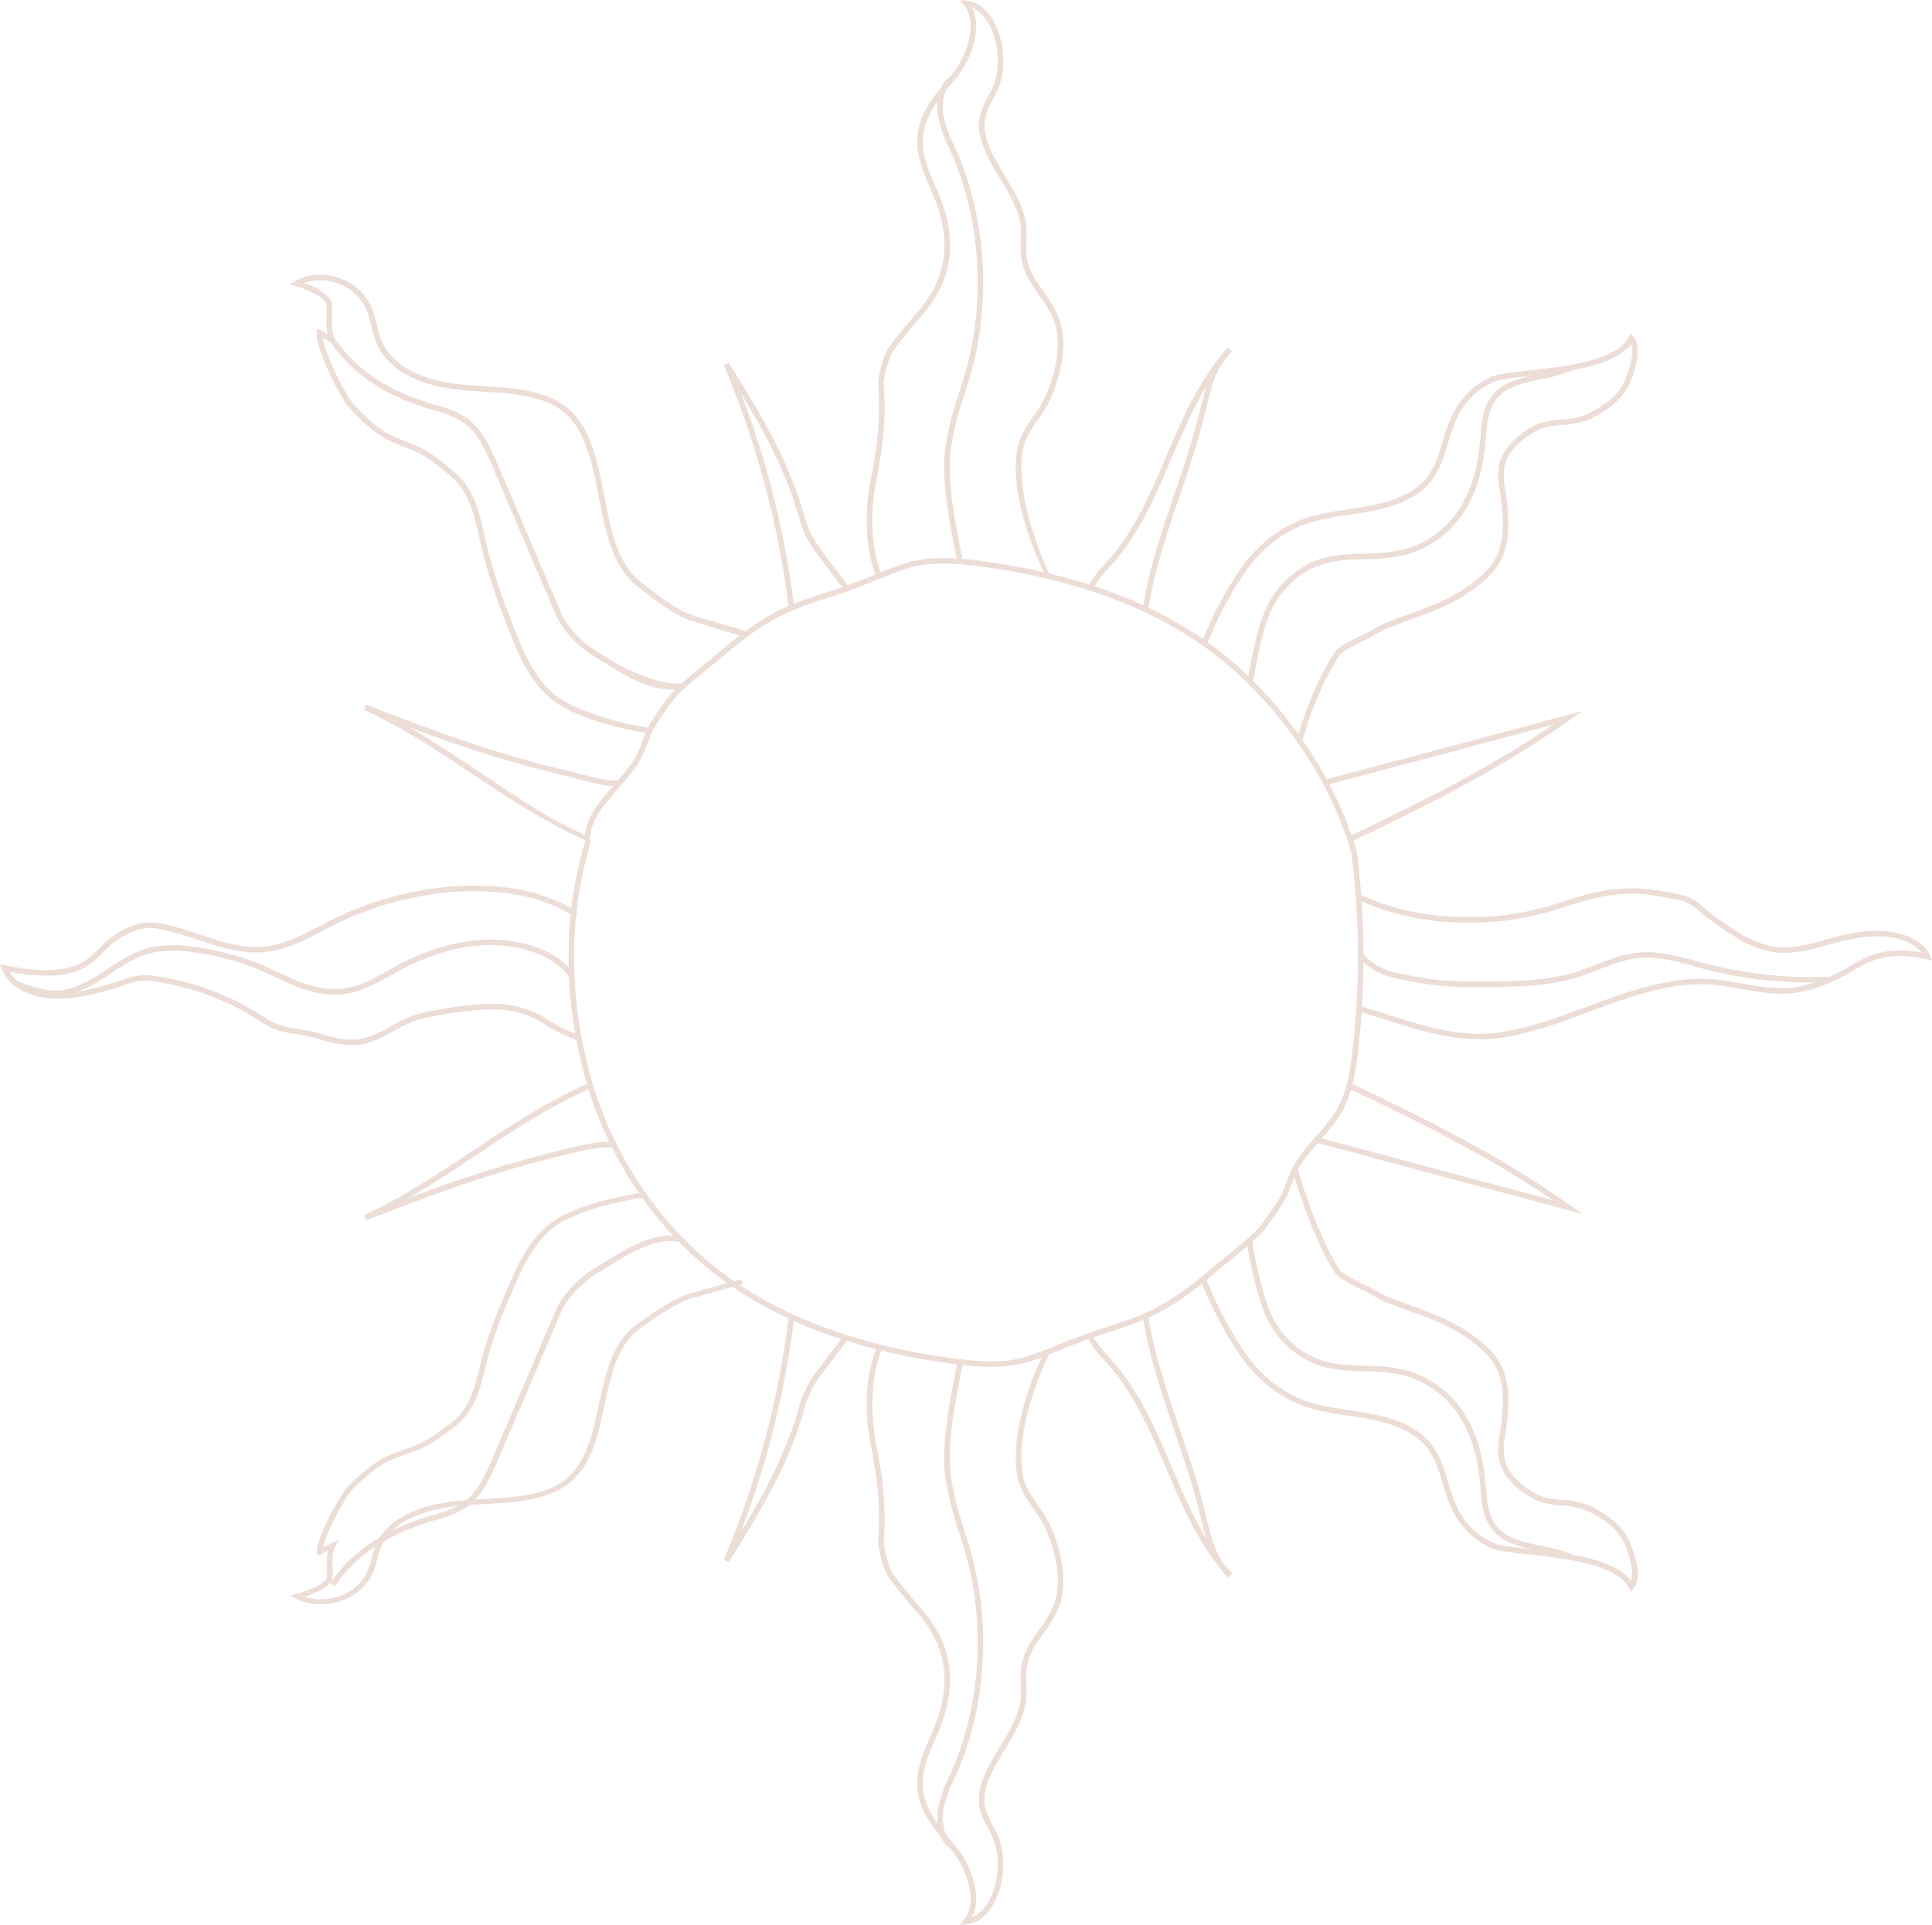 <svg xmlns="http://www.w3.org/2000/svg" width="565.095" height="563.05" viewBox="0 0 565.095 563.05"><defs><style>.a{fill:#ecddd7;}</style></defs><g transform="translate(-2.653 -6.306)"><g transform="translate(256.168 400.07)"><path class="a" d="M310.752,611.877l1.211-1.485c4.277-5.248.707-14.865-3.053-19.711-.763-.984-1.589-1.983-2.389-2.949-3.819-4.609-7.766-9.376-8.188-16.089-.332-5.266,1.695-9.973,3.654-14.524.759-1.76,1.542-3.58,2.169-5.391,4.225-12.227,2.2-22.342-6.368-31.835-.814-.9-7.4-8.719-8.259-10.4-1.178-2.3-2.819-7.668-2.608-10.523.723-9.8-.375-18.134-2.246-27.628-2.066-10.487-1.252-22.044,2.028-28.757l1.459.714c-3.087,6.318-3.866,17.721-1.894,27.729,1.9,9.623,3.008,18.077,2.273,28.062-.183,2.491,1.327,7.5,2.433,9.662.691,1.348,6.867,8.77,8.02,10.047,9.008,9.979,11.137,20.609,6.7,33.454-.645,1.868-1.441,3.717-2.211,5.5-1.971,4.577-3.833,8.9-3.526,13.779.389,6.184,4.166,10.745,7.818,15.155.808.975,1.643,1.984,2.422,2.987,3.814,4.916,7.228,13.876,4.168,19.972a10.117,10.117,0,0,0,4.567-4.275c3.226-5.315,3.882-13.213,1.561-18.779-.432-1.038-.975-2.045-1.5-3.02a22.3,22.3,0,0,1-2.312-5.428c-1.486-6.234,2.232-12.415,5.828-18.393,2.771-4.606,5.635-9.368,6.073-14.062a33.381,33.381,0,0,0,.034-4.165,30.161,30.161,0,0,1,.117-5.026c.6-4.431,2.961-7.772,5.247-11a31.147,31.147,0,0,0,4.456-7.815c1.851-5.445,1.134-12.405-2.126-20.687a33.409,33.409,0,0,0-3.98-6.84c-2.165-3.108-4.4-6.321-4.949-10.853-1.6-13.248,5.182-29.116,8.173-35.323l1.463.7c-2.927,6.078-9.568,21.6-8.023,34.424.5,4.13,2.523,7.039,4.668,10.118a34.662,34.662,0,0,1,4.159,7.173c3.407,8.65,4.132,15.987,2.154,21.805a32.409,32.409,0,0,1-4.669,8.231c-2.273,3.213-4.419,6.246-4.964,10.282a28.611,28.611,0,0,0-.1,4.755,34.843,34.843,0,0,1-.041,4.37c-.473,5.061-3.434,9.986-6.3,14.747-3.586,5.96-6.972,11.59-5.64,17.178a20.743,20.743,0,0,0,2.163,5.035c.543,1.009,1.1,2.052,1.568,3.164,2.505,6.008,1.8,14.524-1.672,20.247-2,3.29-4.716,5.239-7.656,5.489Z" transform="translate(-283.543 -442.591)"/></g><g transform="translate(320.729 390.936)"><path class="a" d="M396.251,509.215a17.921,17.921,0,0,1-2.976-3.471c-6.629-8.4-10.934-18.488-15.115-28.28-4.644-10.882-9.449-22.136-17.4-30.887l-.424-.464c-1.938-2.121-4.35-4.761-5.255-7.359l1.535-.534c.793,2.283,3.178,4.893,4.919,6.8l.427.467c8.141,8.952,13,20.334,17.7,31.341,3.028,7.094,6.122,14.341,10.113,20.95-.592-1.971-1.077-3.995-1.558-6l-.374-1.551c-1.954-8-4.681-16.049-7.317-23.83-3.7-10.917-7.524-22.206-9.33-33.676l1.6-.252c1.784,11.331,5.588,22.554,9.265,33.407,2.648,7.813,5.385,15.893,7.356,23.964l.376,1.558c1.135,4.73,2.3,9.585,4.831,13.426q1.32,1.665,2.767,3.231Z" transform="translate(-355.077 -432.471)"/></g><g transform="translate(214.383 391.384)"><path class="a" d="M238.684,504.771l-1.437-.746a264.17,264.17,0,0,0,18.96-71.058l1.613.2a264.4,264.4,0,0,1-15.612,62.848c6.7-11.024,12.691-22.17,16.414-34.358.134-.442.265-.887.4-1.332a30.675,30.675,0,0,1,6.543-12.8l6.786-9.024,1.3.977-6.787,9.025a29.14,29.14,0,0,0-6.283,12.284c-.134.449-.266.9-.4,1.343C255.5,477.421,247.343,491.025,238.684,504.771Z" transform="translate(-237.247 -432.967)"/></g><g transform="translate(87.504 355.126)"><path class="a" d="M105.4,513.231a15.723,15.723,0,0,1-7.228-1.687l-1.645-.852,1.821-.482c3.332-.882,8.7-3,8.916-4.93a23.213,23.213,0,0,0,.057-3.183,17.211,17.211,0,0,1,.271-4.53l-3.081,1.523-.1-1.121c-.383-4.117,7.012-17.264,9.3-19.512,7.607-7.46,11.237-8.744,15.831-10.368,1.517-.537,3.085-1.091,4.965-1.921,3.756-1.659,9.617-6.428,9.677-6.477,4.892-3.9,6.432-10.183,7.92-16.26.262-1.068.522-2.13.8-3.173a142.879,142.879,0,0,1,7.205-19.371c2.831-6.612,6.357-14.842,13.428-19.736,6.457-4.465,19.321-7.444,26.392-8.356l.231,1.446c-8.325,1.074-20.138,4.267-25.634,8.069-6.711,4.643-10.145,12.66-12.9,19.1a141.862,141.862,0,0,0-7.142,19.185c-.274,1.034-.532,2.088-.792,3.148-1.544,6.306-3.141,12.826-8.422,17.035-.24.2-6.082,4.95-10.044,6.7-1.94.857-3.612,1.448-5.086,1.97-4.572,1.617-7.876,2.785-15.23,10-2,1.958-7.894,12.645-8.781,17.179l4.8-2.372-1.162,2.093c-.933,1.682-.879,3.642-.821,5.716a24.178,24.178,0,0,1-.064,3.368c-.3,2.642-5.247,4.649-8.128,5.6a15.631,15.631,0,0,0,9.563-.015,13.9,13.9,0,0,0,8.772-7.221,25.758,25.758,0,0,0,1.3-4.023,27.7,27.7,0,0,1,1.354-4.177c4.021-9.046,15.778-11.911,24.933-12.721,1.966-.175,4.013-.288,6.18-.408,8.161-.452,17.41-.964,23.39-5.145,6.783-4.744,8.734-13.822,10.622-22.6,1.943-9.039,3.953-18.386,11.206-23.47l.72-.5c4.075-2.865,10.232-7.194,14.922-8.5l14.773-4.114.479,1.4-14.773,4.114c-4.406,1.228-10.421,5.457-14.4,8.256l-.721.507c-6.772,4.748-8.724,13.821-10.61,22.6-1.945,9.045-3.956,18.4-11.22,23.478-6.375,4.457-15.89,4.985-24.286,5.449-2.151.119-4.184.232-6.12.4-8.706.77-19.865,3.445-23.584,11.81a26.222,26.222,0,0,0-1.283,3.975,27.368,27.368,0,0,1-1.379,4.231,15.46,15.46,0,0,1-9.748,8.054A18.371,18.371,0,0,1,105.4,513.231Z" transform="translate(-96.523 -392.794)"/></g><g transform="translate(353.828 348.073)"><path class="a" d="M517.594,508.8l-.578-1.129c-3.565-6.954-18.479-8.593-29.369-9.79-4.981-.547-8.914-.98-10.819-1.816a23.174,23.174,0,0,1-11.293-10.816,48.676,48.676,0,0,1-2.923-7.975c-1.361-4.514-2.647-8.777-6-12.136-3.381-3.392-8.65-5.624-16.58-7.022-1.6-.284-3.255-.533-4.851-.774-4.688-.708-9.534-1.44-14-3.134-8.932-3.388-14.814-10.007-18.175-14.964a115.42,115.42,0,0,1-11.256-21.608l1.517-.58a113.733,113.733,0,0,0,11.083,21.277c3.23,4.762,8.872,11.118,17.407,14.356,4.307,1.634,9.067,2.352,13.669,3.048,1.606.242,3.268.493,4.891.779,5.208.92,12.681,2.693,17.449,7.475,3.636,3.647,5.042,8.308,6.4,12.815a47.563,47.563,0,0,0,2.82,7.711,21.549,21.549,0,0,0,10.5,10.061c1.676.736,5.692,1.178,10.343,1.689,10.619,1.167,24.941,2.741,29.856,9.408.764-2.332.049-6.329-2.04-11.1-1.559-3.56-5.2-6.739-10.818-9.447a21.427,21.427,0,0,0-7.327-1.533c-2.851-.269-5.8-.546-8.319-1.932-5.62-3.089-9.218-7.12-10.13-11.349a20.337,20.337,0,0,1,.172-7.284l.137-.959c1.051-7.563,1.712-15.426-2.653-21.154-2.542-3.334-6.3-5.918-9.293-7.8-4.42-2.774-9.886-4.757-15.173-6.675-1.246-.452-2.48-.9-3.681-1.35l-.649-.243a25.453,25.453,0,0,1-5.385-2.5,40.5,40.5,0,0,0-3.663-1.927c-3.977-1.954-6.863-3.446-7.788-4.847-5.127-7.774-10.389-22.33-12.487-30.182l1.569-.42c2.069,7.746,7.246,22.085,12.273,29.706.754,1.142,4.45,2.958,7.149,4.284A40.2,40.2,0,0,1,443.428,421a24.172,24.172,0,0,0,5.046,2.323l.653.244c1.195.449,2.422.894,3.664,1.345,5.366,1.948,10.915,3.96,15.482,6.826,3.108,1.951,7.022,4.644,9.721,8.186,4.743,6.225,4.068,14.46,2.97,22.363l-.139.97a18.812,18.812,0,0,0-.191,6.707c1.095,5.077,6.311,8.613,9.324,10.268,2.225,1.224,4.879,1.474,7.689,1.739a22.92,22.92,0,0,1,7.879,1.688c5.979,2.881,9.883,6.333,11.6,10.258,1.624,3.71,3.943,10.445,1.248,13.881Z" transform="translate(-391.75 -384.979)"/></g><g transform="translate(387.608 323.097)"><path class="a" d="M507.119,395.6l-4.431-1.189c-12.241-3.283-24.3-6.507-36.362-9.731-12.321-3.3-24.641-6.589-37.148-9.943l.421-1.569c12.507,3.355,24.826,6.648,37.148,9.941,10.566,2.825,21.133,5.651,31.821,8.515-19.114-12.96-37.843-22.24-60.031-32.855l.7-1.465c23.749,11.36,43.551,21.2,64.128,35.657Z" transform="translate(-429.178 -357.306)"/></g><g transform="translate(399.682 266.117)"><path class="a" d="M478.344,338.356c-9.5,0-18.539-2.865-27.337-5.652-2.659-.841-5.407-1.713-8.139-2.5l.448-1.562c2.754.791,5.514,1.665,8.182,2.51,11.094,3.515,21.572,6.838,33.113,5.121,8.345-1.239,16.883-4.4,25.14-7.458,12.407-4.592,25.235-9.34,38.029-7.9,2.41.271,4.851.7,7.212,1.111,5.54.969,11.269,1.971,16.711.931a45.669,45.669,0,0,0,14.09-5.541l.443-.253c5.92-3.367,10.663-6.063,21.424-4.15-1.9-2.391-5.8-4.182-10.331-4.64-5.416-.546-10.932.684-15.137,1.814-.672.181-1.347.368-2.024.556-5.138,1.423-10.451,2.893-15.875,2.139a28.992,28.992,0,0,1-10.77-4.228,78.727,78.727,0,0,1-10.158-7.159l-.43-.359a16.528,16.528,0,0,0-4.644-3.08c-1.626-.634-10.274-2.023-12.14-2.147-9.162-.617-15.89,1.482-23.009,3.7a86.8,86.8,0,0,1-17.8,4.107c-15.924,1.651-30.322-.462-42.784-6.279l.688-1.471c12.191,5.691,26.3,7.753,41.928,6.135a85.52,85.52,0,0,0,17.485-4.043c7.269-2.266,14.129-4.407,23.6-3.771,1.854.124,10.728,1.517,12.619,2.254a18.01,18.01,0,0,1,5.1,3.351l.424.356a77.078,77.078,0,0,0,9.949,7.01,27.5,27.5,0,0,0,10.163,4.015c5.094.71,10.239-.716,15.218-2.1.682-.189,1.361-.376,2.037-.559,4.337-1.167,10.05-2.434,15.72-1.862,4.989.5,10.8,2.89,12.541,7.089l.59,1.425-1.509-.319c-11.443-2.422-15.9.114-22.074,3.624l-.444.253a47.24,47.24,0,0,1-14.586,5.724c-5.729,1.1-11.61.069-17.3-.926-2.338-.409-4.754-.831-7.114-1.1-12.408-1.4-25.055,3.286-37.283,7.813-8.335,3.086-16.954,6.277-25.466,7.542A44.186,44.186,0,0,1,478.344,338.356Z" transform="translate(-442.556 -294.173)"/></g><g transform="translate(400.284 284.805)"><path class="a" d="M477.722,325.116a96.806,96.806,0,0,1-17.912-1.375l-.656-.124c-7.234-1.365-11.6-2.189-15.932-7.073l1.216-1.078c3.963,4.468,7.888,5.209,15.016,6.554l.657.125c7.655,1.447,15.744,1.429,23.372,1.283,7.766-.148,15.313-.45,22.258-2.5,2.238-.662,4.45-1.522,6.589-2.355,4.209-1.638,8.561-3.333,13.414-3.64,5.425-.343,10.644,1.095,15.683,2.485.9.248,1.794.5,2.689.731a124.844,124.844,0,0,0,35.971,3.932l.059,1.624a126.528,126.528,0,0,1-36.444-3.985c-.9-.238-1.8-.486-2.706-.736-4.913-1.355-9.99-2.759-15.15-2.429-4.6.291-8.644,1.866-12.927,3.532-2.169.845-4.412,1.718-6.717,2.4-7.138,2.109-14.805,2.419-22.687,2.569C481.608,325.089,479.672,325.116,477.722,325.116Z" transform="translate(-443.222 -314.879)"/></g><g transform="translate(109.116 323.075)"><path class="a" d="M121.246,397.449l-.634-1.495c11.248-5.153,21.659-12.084,31.726-18.787,10.78-7.176,21.926-14.6,34.161-19.885l.645,1.491c-12.1,5.229-23.186,12.609-33.906,19.747-6.32,4.208-12.774,8.5-19.5,12.406a370.437,370.437,0,0,1,45.25-14.188c.654-.154,1.289-.308,1.908-.458,4.291-1.036,7.987-1.93,12.789-1.777l-.053,1.624c-4.57-.147-8.007.683-12.354,1.733-.623.15-1.26.3-1.918.459C160.263,382.821,142.316,389.223,121.246,397.449Z" transform="translate(-120.612 -357.282)"/></g><g transform="translate(2.653 265.34)"><path class="a" d="M105.485,340a33.8,33.8,0,0,1-9.025-1.638c-1.4-.389-2.852-.792-4.283-1.089-.949-.2-1.942-.357-2.9-.513a31.778,31.778,0,0,1-6.14-1.413,25.944,25.944,0,0,1-4.977-2.727l-.819-.531a76.247,76.247,0,0,0-29.379-10.7,17.513,17.513,0,0,0-3.588-.277,19.047,19.047,0,0,0-4.913,1.156C32.7,324.506,26.039,326.5,19,326.376c-7.6-.134-13.806-3.527-15.809-8.643l-.539-1.376,1.45.283c18.871,3.675,23.213-.61,27.814-5.149,2.229-2.2,4.534-4.475,8.445-5.992a18.4,18.4,0,0,1,5.127-1.374,18.276,18.276,0,0,1,5.156.462A92.751,92.751,0,0,1,60.952,307.6c6.431,2.15,12.507,4.181,19.112,3.528,5.727-.567,10.674-3.146,15.459-5.641q1.083-.566,2.162-1.119a96.772,96.772,0,0,1,37.293-10.823c15.1-1.045,27.421,1.5,36.6,7.563l-.9,1.356c-8.869-5.863-20.848-8.317-35.587-7.3A95.179,95.179,0,0,0,98.422,305.81c-.715.365-1.431.738-2.149,1.113-4.922,2.566-10.01,5.219-16.05,5.817-6.956.69-13.478-1.494-19.786-3.6a91.652,91.652,0,0,0-10.125-2.959,16.4,16.4,0,0,0-4.686-.433,17.034,17.034,0,0,0-4.677,1.269,22.179,22.179,0,0,0-7.892,5.634c-4.774,4.713-9.293,9.173-27.656,5.887,2.285,3.714,7.432,6.107,13.628,6.217,6.835.132,13.3-1.833,19.9-4.021a20.384,20.384,0,0,1,5.353-1.242,19.11,19.11,0,0,1,3.921.294,77.869,77.869,0,0,1,30.009,10.939l.829.536a24.3,24.3,0,0,0,4.665,2.569,30.092,30.092,0,0,0,5.825,1.33c.977.157,1.989.321,2.972.526,1.483.308,2.959.718,4.387,1.114,3.3.917,6.414,1.782,9.712,1.538,3.861-.284,6.98-2.005,10.282-3.827a41.788,41.788,0,0,1,6.667-3.172c5.316-1.811,19.6-3.9,25.369-3.367a29.269,29.269,0,0,1,14.369,4.816,49.947,49.947,0,0,0,9.062,4.422l-.556,1.527a51.383,51.383,0,0,1-9.332-4.55,27.581,27.581,0,0,0-13.692-4.6c-5.5-.5-19.629,1.561-24.7,3.286a40.517,40.517,0,0,0-6.405,3.058c-3.31,1.827-6.731,3.714-10.947,4.024Q106.1,340,105.485,340Z" transform="translate(-2.653 -293.312)"/></g><g transform="translate(168.937 252.586)"><path class="a" d="M310.428,432.717a85.46,85.46,0,0,1-11.212-.884c-27.865-3.718-50.8-12.219-68.162-25.269-18.567-13.955-32.433-34.41-39.045-57.6-6.3-22.08-7.232-46.862-.259-69.785l1.555.472c-6.884,22.628-5.945,47.085.266,68.867,6.515,22.849,20.173,43,38.459,56.744,17.137,12.88,39.815,21.277,67.4,24.958,8.684,1.156,15.836,1.457,22.5-.845,2.747-.949,5.744-2.15,8.642-3.31,2.228-.894,4.533-1.818,6.667-2.6,2.555-.939,4.955-1.719,7.275-2.475,2.493-.812,5.07-1.652,7.8-2.676,8.76-3.284,15.847-8.5,23.793-15.32,1.463-1.255,2.85-2.377,4.191-3.46,2.534-2.045,4.927-3.978,7.754-6.727,1.787-1.737,7.055-9.365,7.91-11.681,2.612-7.074,3.233-8.32,8.121-14.166.681-.813,1.381-1.613,2.082-2.412a47.768,47.768,0,0,0,5.178-6.648c3.208-5.324,4.184-11.845,4.846-17.537a240.564,240.564,0,0,0-.3-57.936l1.611-.2a242.09,242.09,0,0,1,.3,58.327c-.681,5.863-1.69,12.587-5.068,18.19a49.054,49.054,0,0,1-5.348,6.881c-.693.789-1.385,1.578-2.057,2.382-4.811,5.755-5.319,6.848-7.843,13.686-.951,2.578-6.329,10.366-8.3,12.284-2.879,2.8-5.3,4.755-7.865,6.826-1.331,1.076-2.709,2.188-4.154,3.428-8.077,6.933-15.3,12.241-24.279,15.608-2.767,1.039-5.362,1.883-7.87,2.7-2.307.751-4.692,1.527-7.219,2.455-2.111.776-4.405,1.695-6.624,2.585-2.915,1.167-5.931,2.375-8.715,3.338A36.725,36.725,0,0,1,310.428,432.717Z" transform="translate(-186.893 -279.181)"/></g><g transform="translate(276.81 404.584)"><path class="a" d="M309.616,589.55c-2.964-2.391-3.627-7.41-2.968-11.324a36.932,36.932,0,0,1,3.2-9.153c.255-.564.512-1.128.761-1.694,8.229-18.664,9.891-41.963,4.444-62.321-.69-2.58-1.505-5.169-2.293-7.672a93.1,93.1,0,0,1-3.99-15.933c-1.217-9.371,1.117-21.352,2.995-30.98q.287-1.481.559-2.883l1.595.305q-.268,1.4-.56,2.889c-1.854,9.512-4.161,21.35-2.977,30.459a91.815,91.815,0,0,0,3.929,15.655c.793,2.519,1.614,5.125,2.312,7.739,5.541,20.7,3.848,44.4-4.526,63.4-.252.571-.51,1.14-.769,1.709a35.742,35.742,0,0,0-3.079,8.751c-.561,3.336-.053,7.822,2.387,9.79Z" transform="translate(-306.415 -447.592)"/></g><g transform="translate(99.229 367.684)"><path class="a" d="M111,509.365l-1.338-.921c6.56-9.522,15.627-15.626,29.4-19.791l1.242-.37a27.885,27.885,0,0,0,8.278-3.441c4.336-3.055,6.709-8.6,8.615-13.061l18.512-43.32c2.093-4.9,7.239-9.685,11.136-12.057q1.271-.774,2.518-1.549c7.633-4.715,14.843-9.163,22.758-7.943l-.249,1.606c-7.316-1.133-14.285,3.168-21.655,7.72q-1.252.773-2.528,1.553c-3.8,2.313-8.621,6.94-10.487,11.308l-18.512,43.32c-1.986,4.647-4.459,10.431-9.172,13.75a29.081,29.081,0,0,1-8.754,3.672l-1.231.367C126.131,494.26,117.331,500.168,111,509.365Z" transform="translate(-109.658 -406.708)"/></g><g transform="translate(367.251 369.099)"><path class="a" d="M501.921,501.869a47.154,47.154,0,0,0-9.207-2.6c-5.531-1.175-11.249-2.39-14.391-6.625-2.581-3.48-2.924-7.615-3.256-11.612l-.088-1.035c-.708-8.09-2.459-14.234-5.514-19.338a28.039,28.039,0,0,0-16.9-12.9,53.433,53.433,0,0,0-11.343-1.158c-4.388-.136-8.927-.276-13.161-1.642a26.894,26.894,0,0,1-15.175-13.3c-3.5-6.69-5.832-20.435-6.264-23.124l1.6-.257c.425,2.644,2.717,16.162,6.1,22.628a25.258,25.258,0,0,0,14.234,12.507c4.015,1.3,8.436,1.431,12.712,1.563a54.716,54.716,0,0,1,11.691,1.207,29.677,29.677,0,0,1,17.895,13.643c3.185,5.321,5.009,11.686,5.738,20.03l.088,1.042c.312,3.771.637,7.671,2.942,10.779,2.775,3.741,7.947,4.839,13.423,6a48.471,48.471,0,0,1,9.53,2.709Z" transform="translate(-406.623 -408.275)"/></g><g transform="translate(7.283 281.118)"><path class="a" d="M19.522,327.333c-4.228,0-8.58-1.536-11.739-2.822l.614-1.5c3.792,1.544,9.375,3.47,14.073,2.386,4.764-1.1,8.643-3.677,12.393-6.169l.168-.112c4.137-2.748,8.272-5.293,13.342-6.239a35.5,35.5,0,0,1,11.1-.005,76.389,76.389,0,0,1,20.88,5.617c1.323.573,2.647,1.189,3.977,1.808,5.781,2.69,11.758,5.469,18.316,4.931,5.2-.429,9.6-2.9,13.853-5.285.663-.373,1.325-.744,1.986-1.106,9.413-5.151,18.653-7.854,27.465-8.032,9.169-.174,20.5,2.932,25.171,10.315l-1.374.869c-3.695-5.837-13.455-9.77-23.764-9.561-8.549.173-17.538,2.809-26.719,7.833-.655.359-1.311.727-1.97,1.1-4.406,2.472-8.962,5.029-14.514,5.487-7,.579-13.164-2.3-19.135-5.077-1.319-.613-2.629-1.223-3.939-1.791a74.8,74.8,0,0,0-20.437-5.5,34,34,0,0,0-10.6-.009c-4.777.891-8.6,3.242-12.74,5.995l-.169.112c-3.872,2.572-7.876,5.232-12.926,6.4A14.731,14.731,0,0,1,19.522,327.333Z" transform="translate(-7.783 -310.793)"/></g><g transform="translate(87.374 6.306)"><g transform="translate(168.793)"><path class="a" d="M310.752,6.306l1.211,1.485c4.277,5.248.707,14.865-3.053,19.711-.763.984-1.589,1.982-2.389,2.949-3.819,4.609-7.766,9.376-8.188,16.089-.332,5.266,1.695,9.973,3.654,14.523.759,1.761,1.542,3.58,2.169,5.392,4.225,12.227,2.2,22.342-6.368,31.835-.814.9-7.4,8.719-8.259,10.4-1.178,2.3-2.819,7.667-2.608,10.522.723,9.8-.375,18.135-2.246,27.629-2.066,10.488-1.252,22.044,2.028,28.757l1.459-.714c-3.087-6.318-3.866-17.721-1.894-27.73,1.9-9.622,3.008-18.076,2.273-28.061-.183-2.491,1.327-7.5,2.433-9.663.691-1.347,6.867-8.769,8.02-10.046,9.008-9.979,11.137-20.609,6.7-33.455-.645-1.867-1.441-3.716-2.211-5.5-1.971-4.578-3.833-8.9-3.526-13.779.389-6.185,4.166-10.745,7.818-15.155.808-.975,1.643-1.984,2.422-2.988,3.814-4.915,7.228-13.876,4.168-19.971a10.117,10.117,0,0,1,4.567,4.275c3.226,5.315,3.882,13.212,1.561,18.778-.432,1.039-.975,2.046-1.5,3.021a22.3,22.3,0,0,0-2.312,5.428c-1.486,6.234,2.232,12.415,5.828,18.393,2.771,4.6,5.635,9.368,6.073,14.062a33.381,33.381,0,0,1,.034,4.165,30.15,30.15,0,0,0,.117,5.025c.6,4.431,2.961,7.773,5.247,11a31.146,31.146,0,0,1,4.456,7.815c1.851,5.445,1.134,12.405-2.126,20.687a33.407,33.407,0,0,1-3.98,6.84c-2.165,3.107-4.4,6.321-4.949,10.852-1.6,13.249,5.182,29.117,8.173,35.324l1.666.56c-2.928-6.079-9.771-22.865-8.226-35.689.5-4.129,2.523-7.039,4.668-10.118a34.63,34.63,0,0,0,4.159-7.172c3.407-8.65,4.132-15.987,2.154-21.805a32.376,32.376,0,0,0-4.669-8.231c-2.273-3.213-4.419-6.246-4.964-10.282a28.613,28.613,0,0,1-.1-4.755,34.843,34.843,0,0,0-.041-4.37c-.473-5.062-3.434-9.987-6.3-14.747-3.586-5.96-6.972-11.59-5.64-17.178a20.744,20.744,0,0,1,2.163-5.035c.543-1.009,1.1-2.053,1.568-3.164,2.505-6.008,1.8-14.524-1.672-20.248-2-3.289-4.716-5.238-7.656-5.489Z" transform="translate(-283.543 -6.306)"/></g><g transform="translate(233.355 101.675)"><path class="a" d="M396.251,118.961a17.921,17.921,0,0,0-2.976,3.471c-6.629,8.4-10.934,18.489-15.115,28.28-4.644,10.882-9.449,22.136-17.4,30.886l-.424.465c-1.938,2.12-4.35,4.76-5.255,7.359l1.535.534c.793-2.283,3.178-4.893,4.919-6.8l.427-.468c8.141-8.953,13-20.334,17.7-31.341,3.028-7.094,6.122-14.341,10.113-20.95-.592,1.97-1.077,3.994-1.558,6l-.374,1.551c-1.954,8-4.681,16.048-7.317,23.829-3.7,10.918-7.524,22.207-9.33,33.677l1.6.252c1.784-11.332,5.588-22.554,9.265-33.408,2.648-7.813,5.385-15.892,7.356-23.963l.376-1.558c1.135-4.73,2.3-9.585,4.831-13.426q1.32-1.665,2.767-3.231Z" transform="translate(-355.077 -118.961)"/></g><g transform="translate(127.009 106.167)"><path class="a" d="M238.684,123.937l-1.437.747a264.152,264.152,0,0,1,18.96,71.058l1.613-.2A264.419,264.419,0,0,0,242.207,132.7c6.7,11.024,12.691,22.171,16.414,34.359.134.442.265.886.4,1.331a40.587,40.587,0,0,0,2.186,6.132,40.478,40.478,0,0,0,4.357,6.666l6.786,9.024,1.3-.977-6.787-9.025a39.344,39.344,0,0,1-4.191-6.394,39.411,39.411,0,0,1-2.091-5.889c-.134-.449-.266-.9-.4-1.344C255.5,151.288,247.343,137.684,238.684,123.937Z" transform="translate(-237.247 -123.937)"/></g><g transform="translate(0 80.338)"><path class="a" d="M105.4,95.319a14.472,14.472,0,0,0-7.235,1.875l-1.646.948,1.823.536c3.335.981,8.708,3.336,8.924,5.479a28.667,28.667,0,0,1,.057,3.54,21.214,21.214,0,0,0,.272,5.036l-3.084-1.693-.1,1.246c-.384,4.576,7.019,19.192,9.313,21.691,7.615,8.294,11.248,9.721,15.847,11.527,1.519.6,3.088,1.212,4.97,2.135,3.76,1.845,9.626,7.146,9.686,7.2,4.9,4.334,6.439,11.321,7.928,18.078.262,1.188.523,2.368.8,3.528a170.264,170.264,0,0,0,7.212,21.535c2.834,7.352,6.363,16.5,13.442,21.942,6.463,4.964,20.357,8.465,27.435,9.478l.231-1.607c-8.332-1.195-21.174-4.933-26.676-9.16-6.718-5.163-10.154-14.075-12.915-21.237a169.149,169.149,0,0,1-7.149-21.328c-.274-1.15-.532-2.321-.792-3.5-1.545-7.011-3.144-14.26-8.431-18.938-.24-.218-6.088-5.5-10.054-7.448-1.942-.953-3.616-1.609-5.091-2.19-4.577-1.8-7.884-3.1-15.245-11.114-2-2.177-7.9-14.058-8.79-19.1l4.805,2.638-1.163-2.327c-.934-1.87-.88-4.049-.822-6.355a29.839,29.839,0,0,0-.064-3.744c-.3-2.937-5.252-5.169-8.135-6.226a14.162,14.162,0,0,1,9.572.016,14.377,14.377,0,0,1,8.781,8.027,30.973,30.973,0,0,1,1.305,4.473,33.292,33.292,0,0,0,1.356,4.644c4.025,10.055,15.794,13.241,24.957,14.142,1.968.194,4.017.32,6.186.453,8.169.5,17.427,1.072,23.413,5.72,6.79,5.273,8.743,15.366,10.633,25.125,1.945,10.049,3.957,20.441,11.217,26.093l.72.561c4.079,3.185,10.242,8,14.937,9.449l14.787,4.574,1.827-1.282-16.135-4.843c-4.41-1.365-10.432-6.067-14.416-9.178l-.722-.563c-6.779-5.279-8.732-15.366-10.62-25.119-1.947-10.055-3.959-20.452-11.231-26.1-6.381-4.956-15.905-5.542-24.31-6.058-2.153-.134-4.188-.258-6.126-.449-8.715-.857-19.885-3.83-23.607-13.129a31.484,31.484,0,0,1-1.284-4.42,32.935,32.935,0,0,0-1.38-4.7,16,16,0,0,0-9.757-8.952A16.711,16.711,0,0,0,105.4,95.319Z" transform="translate(-96.523 -95.319)"/></g><g transform="translate(266.71 97.461)"><path class="a" d="M517.621,114.291l-.579,1.129c-3.565,6.954-18.479,8.592-29.369,9.79-4.981.547-8.914.98-10.819,1.815a23.18,23.18,0,0,0-11.293,10.817,48.646,48.646,0,0,0-2.923,7.975c-1.361,4.514-2.647,8.776-6,12.136-3.381,3.392-8.65,5.623-16.58,7.022-1.6.284-3.255.533-4.851.774-4.688.708-9.534,1.439-14,3.134-8.932,3.389-14.814,10.008-18.175,14.964a109.75,109.75,0,0,0-11,21.056l1.518.579a108.016,108.016,0,0,1,10.826-20.724c3.23-4.762,8.872-11.118,17.407-14.356,4.307-1.635,9.067-2.353,13.669-3.048,1.607-.243,3.268-.493,4.891-.779,5.208-.92,12.681-2.694,17.449-7.476,3.636-3.647,5.042-8.308,6.4-12.814a47.6,47.6,0,0,1,2.819-7.712,21.544,21.544,0,0,1,10.5-10.06c1.676-.736,5.692-1.178,10.343-1.689,10.619-1.167,24.941-2.741,29.856-9.408.764,2.332.049,6.33-2.04,11.1-1.559,3.56-5.2,6.738-10.818,9.446a21.427,21.427,0,0,1-7.327,1.534c-2.851.268-5.8.546-8.319,1.931-5.62,3.09-9.218,7.121-10.13,11.349a20.342,20.342,0,0,0,.172,7.285l.137.959c1.051,7.563,1.712,15.426-2.653,21.154-2.542,3.334-6.3,5.917-9.293,7.794-4.42,2.775-9.886,4.758-15.173,6.676-1.246.452-2.48.9-3.681,1.35l-.649.243a25.364,25.364,0,0,0-5.385,2.5,40.492,40.492,0,0,1-3.663,1.927c-3.977,1.954-6.863,3.445-7.788,4.847-5.127,7.774-9.088,18.027-11.185,25.879l1.569.42c2.07-7.746,5.945-17.783,10.972-25.4.754-1.141,4.45-2.958,7.149-4.283a39.96,39.96,0,0,0,3.852-2.036,24.217,24.217,0,0,1,5.046-2.322l.653-.244c1.195-.45,2.422-.9,3.664-1.346,5.366-1.947,10.915-3.959,15.482-6.825,3.108-1.951,7.022-4.644,9.721-8.187,4.743-6.224,4.068-14.46,2.97-22.362l-.139-.97a18.815,18.815,0,0,1-.191-6.708c1.095-5.077,6.311-8.613,9.324-10.268,2.225-1.223,4.879-1.473,7.689-1.738a22.941,22.941,0,0,0,7.879-1.689c5.979-2.88,9.883-6.332,11.6-10.258,1.624-3.709,3.943-10.444,1.248-13.881Z" transform="translate(-392.034 -114.291)"/></g><g transform="translate(302.381 207.963)"><path class="a" d="M507.351,236.726l-4.431,1.19c-12.241,3.283-24.3,6.507-36.361,9.731-12.321,3.294-22.494,5.905-35,9.26l.421,1.569c12.507-3.355,22.678-5.965,35-9.259,10.566-2.825,21.133-5.65,31.821-8.515-19.114,12.96-37.843,22.239-60.031,32.855l.7,1.465c23.749-11.361,43.551-21.2,64.128-35.658Z" transform="translate(-431.557 -236.726)"/></g><g transform="translate(21.741 206.114)"><path class="a" d="M121.246,234.677l-.634,1.495c11.248,5.153,21.659,12.084,31.726,18.786,10.78,7.177,21.926,14.6,34.161,19.886l-.394-1.691c-12.1-5.229-22.146-12.409-32.866-19.547-6.32-4.207-12.774-8.5-19.5-12.405a370.423,370.423,0,0,0,45.25,14.188c.654.154,1.289.308,1.908.458,4.291,1.035,9.634,2.813,14.436,2.661l-.053-1.624c-4.57.148-9.654-1.567-14-2.616-.623-.15-1.26-.3-1.918-.459C160.263,249.3,142.316,242.9,121.246,234.677Z" transform="translate(-120.612 -234.677)"/></g><g transform="translate(86.31 163.233)"><path class="a" d="M416.408,273.461c-6.515-22.849-22.673-45.1-40.959-58.843-17.137-12.881-39.815-21.277-67.4-24.958-8.684-1.157-15.836-1.458-22.5.845-2.747.949-5.744,2.15-8.641,3.311-2.229.894-4.534,1.818-6.668,2.6-2.555.939-4.954,1.719-7.275,2.475-2.492.812-5.07,1.651-7.8,2.676-8.76,3.284-15.847,8.5-23.793,15.32-1.463,1.255-2.85,2.376-4.191,3.46-2.534,2.045-4.927,3.978-7.754,6.727-1.786,1.737-7.054,9.365-7.91,11.681-2.612,7.074-3.233,8.32-8.121,14.165-.68.814-1.381,1.614-2.082,2.412a47.946,47.946,0,0,0-5.178,6.648c-3.209,5.325-2.313,8.705-2.313,8.705l-1.555-.472s-.9-3.468,2.477-9.071a49.059,49.059,0,0,1,5.348-6.881c.693-.789,1.385-1.578,2.058-2.382,5.157-6.169,5.358-6.959,7.842-13.686.952-2.578,6.33-10.366,8.3-12.284,2.88-2.8,5.3-4.755,7.865-6.826,1.332-1.076,2.709-2.189,4.155-3.429,8.076-6.932,15.3-12.24,24.278-15.609,2.767-1.038,5.362-1.883,7.871-2.7,2.306-.751,4.691-1.527,7.218-2.456,2.112-.775,4.406-1.694,6.625-2.584,2.914-1.168,5.93-2.376,8.714-3.338a36.7,36.7,0,0,1,12.035-1.8,85.468,85.468,0,0,1,11.213.884c27.865,3.718,50.8,12.219,68.162,25.269,18.567,13.955,34.982,36.75,41.594,59.938" transform="translate(-192.154 -187.166)"/></g><g transform="translate(189.436 22.813)"><path class="a" d="M309.616,31.583c-2.964,2.39-3.627,7.41-2.968,11.324a36.927,36.927,0,0,0,3.2,9.152c.255.564.512,1.128.761,1.694,8.229,18.665,9.891,41.964,4.444,62.322-.69,2.58-1.505,5.169-2.293,7.672a93.092,93.092,0,0,0-3.99,15.932c-1.217,9.371,1.117,21.353,2.995,30.981.191.986.379,1.949.559,2.883l1.595-.305q-.268-1.4-.56-2.889c-1.854-9.512-4.161-21.35-2.977-30.459a91.793,91.793,0,0,1,3.929-15.655c.793-2.519,1.614-5.126,2.312-7.739,5.541-20.7,3.848-44.4-4.526-63.4-.252-.571-.51-1.14-.769-1.71a35.723,35.723,0,0,1-3.079-8.75c-.561-3.336-.053-7.822,2.387-9.791Z" transform="translate(-306.415 -31.583)"/></g><g transform="translate(11.855 99.014)"><path class="a" d="M111,116.012l-1.338.922c6.56,9.522,15.627,15.626,29.4,19.791l1.242.37a27.861,27.861,0,0,1,8.278,3.441c4.336,3.054,6.709,8.6,8.615,13.061L175.7,196.916c2.093,4.9,7.239,9.686,11.136,12.058q1.271.774,2.518,1.548c7.633,4.716,14.843,9.164,22.758,7.944l2.179-1.688c-7.317,1.133-16.713-3.086-24.082-7.638q-1.252-.773-2.528-1.553c-3.8-2.313-8.621-6.941-10.487-11.309l-18.512-43.319c-1.986-4.647-4.459-10.431-9.172-13.75a29.083,29.083,0,0,0-8.754-3.672l-1.231-.366C126.131,131.118,117.331,125.21,111,116.012Z" transform="translate(-109.658 -116.012)"/></g><g transform="translate(280.152 106.662)"><path class="a" d="M501.951,124.486a47.158,47.158,0,0,1-9.207,2.6c-5.531,1.175-11.249,2.389-14.391,6.625-2.581,3.479-2.924,7.614-3.256,11.612l-.088,1.035c-.708,8.089-2.459,14.234-5.514,19.337a28.039,28.039,0,0,1-16.9,12.9,53.317,53.317,0,0,1-11.343,1.158c-4.388.137-8.927.277-13.161,1.643a26.9,26.9,0,0,0-15.175,13.3c-3.5,6.689-5.557,20.017-5.989,22.706l1.6.257c.424-2.644,2.441-15.744,5.825-22.211a25.255,25.255,0,0,1,14.234-12.507c4.015-1.3,8.436-1.431,12.712-1.564a54.659,54.659,0,0,0,11.691-1.207,29.675,29.675,0,0,0,17.895-13.642c3.185-5.321,5.009-11.686,5.738-20.03l.088-1.042c.312-3.77.637-7.671,2.942-10.778,2.775-3.741,7.947-4.839,13.423-6a48.471,48.471,0,0,0,9.53-2.709Z" transform="translate(-406.927 -124.486)"/></g></g></g></svg>